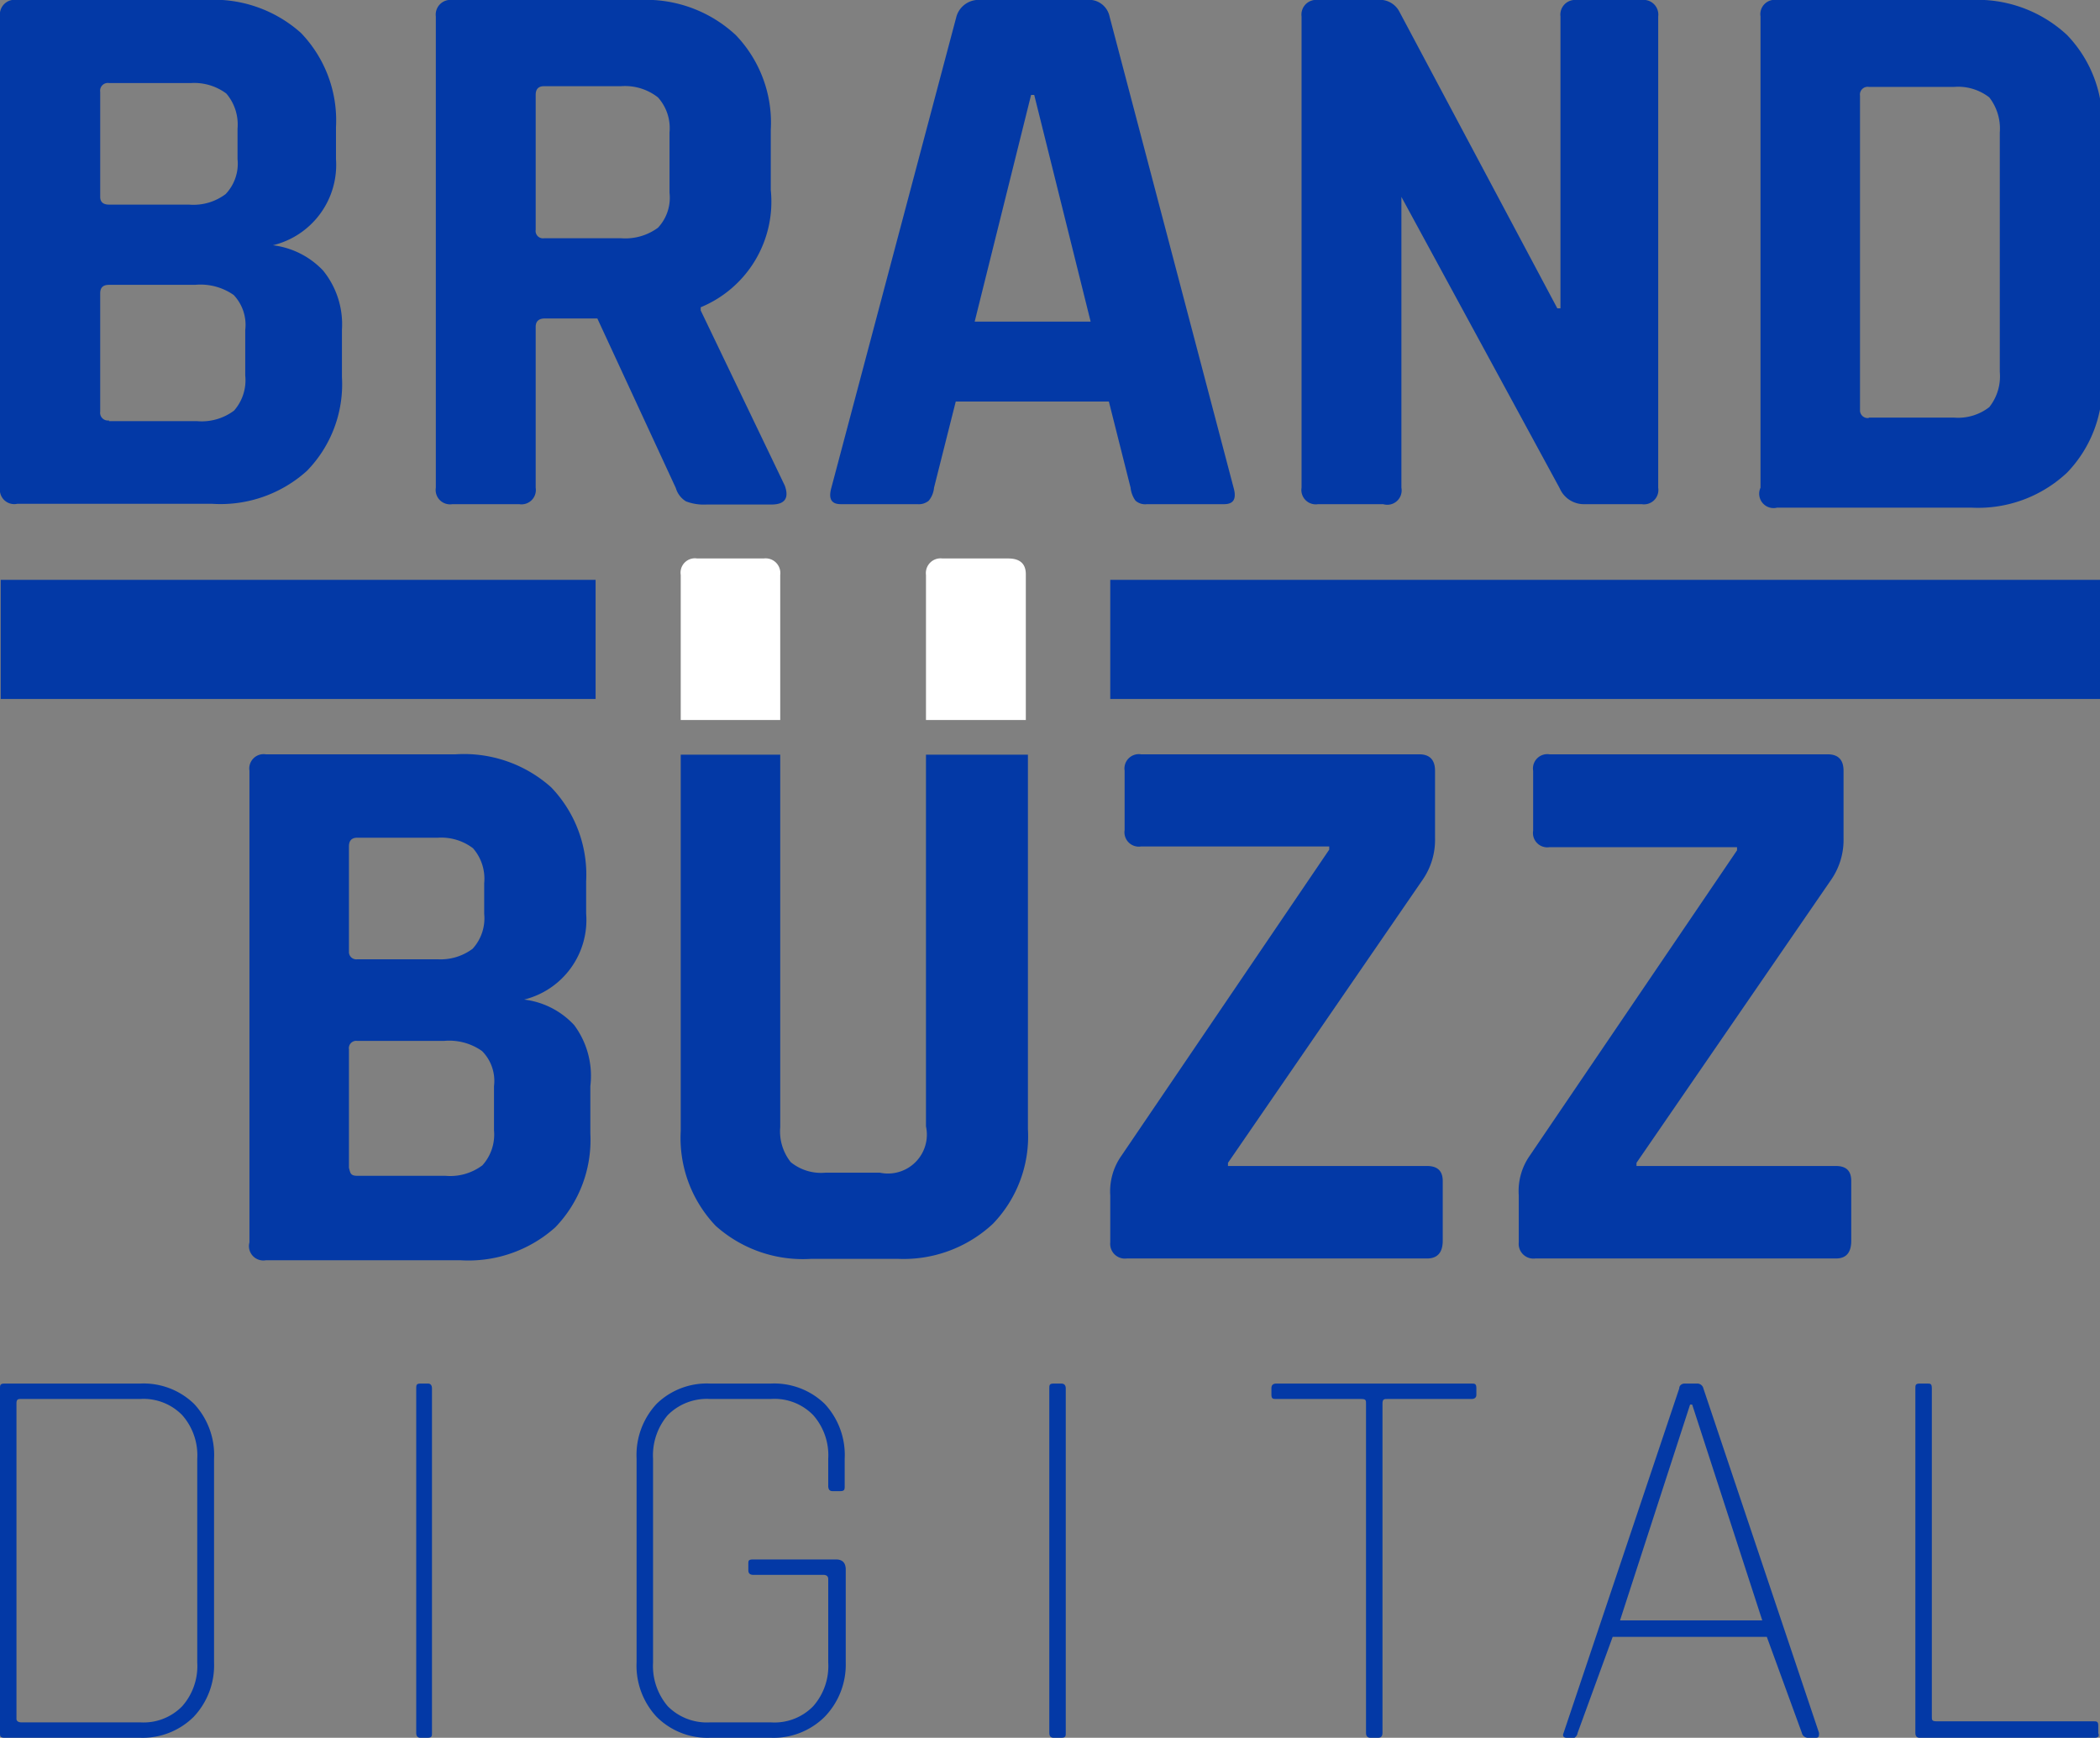 <svg xmlns="http://www.w3.org/2000/svg" viewBox="0 0 59.94 49.6"><rect x="0" y="0" width="59.94" height="49.6" fill="#808080" stroke="none"/><defs><style>.cls-1{fill:#0339a6;}.cls-2{fill:white;}</style></defs><g id="Layer_2" data-name="Layer 2"><g id="Layer_1-2" data-name="Layer 1"><path class="cls-1" d="M0,13.92V.47A.42.42,0,0,1,.49,0H5.86A3.73,3.73,0,0,1,8.59.94a3.6,3.6,0,0,1,1,2.69v.91A2.36,2.36,0,0,1,7.79,7a2.37,2.37,0,0,1,1.43.72,2.43,2.43,0,0,1,.54,1.69v1.35a3.54,3.54,0,0,1-1,2.68,3.68,3.68,0,0,1-2.7.94H.49A.41.41,0,0,1,0,13.92ZM3.11,5.84H5.39a1.53,1.53,0,0,0,1.05-.3,1.26,1.26,0,0,0,.34-1V3.67a1.36,1.36,0,0,0-.32-1,1.53,1.53,0,0,0-1-.3H3.11a.22.22,0,0,0-.25.25v3C2.86,5.76,2.94,5.84,3.11,5.84Zm0,6.18H5.62a1.54,1.54,0,0,0,1.06-.3,1.31,1.31,0,0,0,.32-1V9.42a1.24,1.24,0,0,0-.33-1,1.65,1.65,0,0,0-1.1-.29H3.11c-.17,0-.25.08-.25.24v3.38A.22.22,0,0,0,3.11,12Z"/><path class="cls-1" d="M14.82,14.39H12.91a.41.41,0,0,1-.47-.47V.47A.42.42,0,0,1,12.91,0h5.33A3.76,3.76,0,0,1,21,1a3.61,3.61,0,0,1,1,2.71V5.42a3.26,3.26,0,0,1-2,3.35v.09l2.4,5c.13.36,0,.54-.38.54H20.17a1.42,1.42,0,0,1-.59-.09.66.66,0,0,1-.29-.38L17.05,9.09h-1.5c-.17,0-.26.08-.26.24v4.59A.41.41,0,0,1,14.82,14.39Zm.71-7.59h2.2a1.57,1.57,0,0,0,1.05-.3,1.25,1.25,0,0,0,.33-1V3.78a1.31,1.31,0,0,0-.33-1,1.52,1.52,0,0,0-1.05-.32h-2.2c-.16,0-.24.08-.24.25V6.56A.21.21,0,0,0,15.53,6.8Z"/><path class="cls-1" d="M26.19,14.39H24c-.27,0-.36-.15-.27-.47L27.3.47A.66.66,0,0,1,28,0h3a.6.6,0,0,1,.67.47l3.54,13.45c.09.32,0,.47-.27.47H32.74a.42.42,0,0,1-.33-.1.77.77,0,0,1-.14-.37l-.62-2.46H27.28l-.62,2.46a.68.68,0,0,1-.15.37A.44.44,0,0,1,26.19,14.39ZM29.43,2.71,27.82,9.18h3.31L29.52,2.71Z"/><path class="cls-1" d="M39.48,14.39H37.62a.41.41,0,0,1-.47-.47V.47A.42.42,0,0,1,37.62,0H39.3a.63.63,0,0,1,.63.31L44.45,8.8h.09V.47A.42.42,0,0,1,45,0h1.86a.42.42,0,0,1,.47.47V13.92a.41.41,0,0,1-.47.47H45.23a.75.75,0,0,1-.71-.45L40,5.62H40v8.3A.41.41,0,0,1,39.48,14.39Z"/><path class="cls-1" d="M50.25,13.92V.47A.41.41,0,0,1,50.72,0h5.53A3.75,3.75,0,0,1,59,1a3.6,3.6,0,0,1,1,2.7v7.09a3.59,3.59,0,0,1-1,2.7,3.71,3.71,0,0,1-2.72,1H50.72A.41.41,0,0,1,50.25,13.92Zm3.09-2h2.44a1.45,1.45,0,0,0,1-.3,1.41,1.41,0,0,0,.3-1V3.78a1.45,1.45,0,0,0-.3-1,1.45,1.45,0,0,0-1-.3H53.34a.22.22,0,0,0-.25.25v9A.22.22,0,0,0,53.34,11.93Z"/><path class="cls-1" d="M0,49.46V39.63c0-.09,0-.14.13-.14H4a2.07,2.07,0,0,1,1.54.58,2.14,2.14,0,0,1,.57,1.56v5.83A2.14,2.14,0,0,1,5.53,49,2.07,2.07,0,0,1,4,49.6H.13C0,49.6,0,49.55,0,49.46Zm.61-.3H4A1.54,1.54,0,0,0,5.2,48.7a1.73,1.73,0,0,0,.43-1.25V41.64a1.73,1.73,0,0,0-.43-1.25A1.54,1.54,0,0,0,4,39.93H.61c-.09,0-.14,0-.14.13v9C.47,49.12.52,49.16.61,49.16Z"/><path class="cls-1" d="M12.33,39.63v9.83c0,.09,0,.14-.13.14H12c-.08,0-.12-.05-.12-.14V39.63c0-.09,0-.14.12-.14h.22C12.29,39.49,12.33,39.54,12.33,39.63Z"/><path class="cls-1" d="M22,49.6H20.27A2.05,2.05,0,0,1,18.74,49a2.14,2.14,0,0,1-.57-1.56V41.63a2.14,2.14,0,0,1,.57-1.56,2.05,2.05,0,0,1,1.53-.58H22a2.07,2.07,0,0,1,1.54.58,2.14,2.14,0,0,1,.57,1.56v.78c0,.1,0,.15-.13.15h-.22q-.12,0-.12-.15v-.77a1.73,1.73,0,0,0-.43-1.25A1.54,1.54,0,0,0,22,39.93H20.27a1.57,1.57,0,0,0-1.21.46,1.77,1.77,0,0,0-.42,1.25v5.81a1.77,1.77,0,0,0,.42,1.25,1.57,1.57,0,0,0,1.21.46H22a1.54,1.54,0,0,0,1.21-.46,1.73,1.73,0,0,0,.43-1.25V45.07c0-.08-.05-.12-.14-.12h-2c-.1,0-.14-.05-.14-.13v-.19c0-.08,0-.12.14-.12h2.36c.19,0,.28.1.28.29v2.66A2.14,2.14,0,0,1,23.54,49,2.07,2.07,0,0,1,22,49.6Z"/><path class="cls-1" d="M30.42,39.63v9.83c0,.09,0,.14-.13.14h-.22c-.08,0-.12-.05-.12-.14V39.63c0-.09,0-.14.12-.14h.22C30.38,39.49,30.42,39.54,30.42,39.63Z"/><path class="cls-1" d="M39.34,49.6h-.22c-.09,0-.13-.05-.13-.14v-9.4c0-.09,0-.13-.14-.13H36.43c-.09,0-.14,0-.14-.12v-.19c0-.09.05-.13.14-.13H42c.09,0,.14,0,.14.13v.19c0,.08-.05.12-.14.12H39.61c-.1,0-.15,0-.15.13v9.4C39.46,49.55,39.42,49.6,39.34,49.6Z"/><path class="cls-1" d="M44.94,49.6h-.22c-.09,0-.13-.05-.09-.14l3.3-9.83c0-.09.08-.14.15-.14h.38a.18.18,0,0,1,.16.14l3.3,9.83c0,.09,0,.14-.09.14h-.24a.18.18,0,0,1-.16-.14l-1-2.74h-4.4l-1,2.74A.2.2,0,0,1,44.94,49.6Zm3.3-9.51-2,6.16H50.3l-2-6.16Z"/><path class="cls-1" d="M59.79,49.6h-5c-.08,0-.12-.05-.12-.14V39.63c0-.09,0-.14.12-.14h.22c.09,0,.13,0,.13.14V49c0,.09,0,.13.14.13h4.47c.09,0,.14,0,.14.12v.22C59.93,49.56,59.88,49.6,59.79,49.6Z"/><path class="cls-1" d="M7.12,35.46V22a.41.41,0,0,1,.47-.47H13a3.73,3.73,0,0,1,2.73.94,3.6,3.6,0,0,1,1,2.69v.91a2.34,2.34,0,0,1-1.77,2.46,2.32,2.32,0,0,1,1.43.73A2.43,2.43,0,0,1,16.85,31v1.35a3.59,3.59,0,0,1-1,2.68,3.71,3.71,0,0,1-2.71.94H7.59A.41.41,0,0,1,7.12,35.46Zm3.08-8.08h2.29a1.53,1.53,0,0,0,1-.3,1.29,1.29,0,0,0,.33-1v-.87a1.32,1.32,0,0,0-.32-1,1.5,1.5,0,0,0-1-.3H10.2c-.16,0-.24.08-.24.25v3A.21.21,0,0,0,10.2,27.38Zm0,6.18h2.51a1.53,1.53,0,0,0,1.06-.3,1.31,1.31,0,0,0,.33-1V31a1.21,1.21,0,0,0-.34-1,1.62,1.62,0,0,0-1.09-.29H10.2a.21.21,0,0,0-.24.24v3.38C10,33.48,10,33.56,10.2,33.56Z"/><path class="cls-1" d="M31.69,35.46V34.12A1.76,1.76,0,0,1,32,33l5.94-8.75v-.09H32.57a.41.41,0,0,1-.47-.47V22a.41.41,0,0,1,.47-.47h7.94c.3,0,.45.16.45.47v1.92a2,2,0,0,1-.34,1.17l-5.57,8.1v.09h5.68c.3,0,.45.14.45.43v1.7q0,.51-.45.51H32.16A.42.42,0,0,1,31.69,35.46Z"/><path class="cls-1" d="M43.35,35.46V34.12a1.76,1.76,0,0,1,.29-1.1l5.94-8.75v-.09H44.23a.41.41,0,0,1-.47-.47V22a.41.41,0,0,1,.47-.47h7.94c.3,0,.45.16.45.47v1.92a2,2,0,0,1-.34,1.17l-5.57,8.1v.09H52.4c.3,0,.44.14.44.43v1.7c0,.34-.14.51-.44.51H43.82A.42.42,0,0,1,43.35,35.46Z"/><path class="cls-2" d="M22.27,20.55V16.41a.42.42,0,0,0-.47-.47H19.9a.41.41,0,0,0-.47.47v4.14Z"/><path class="cls-2" d="M29.28,20.55V16.39c0-.3-.17-.45-.5-.45H26.9a.42.42,0,0,0-.47.47v4.14Z"/><path class="cls-1" d="M26.43,21.54V32.15a1.11,1.11,0,0,1-1.32,1.32H23.57a1.37,1.37,0,0,1-1-.3,1.41,1.41,0,0,1-.3-1V21.54H19.43V32.28a3.63,3.63,0,0,0,1,2.71,3.73,3.73,0,0,0,2.73.94h2.46a3.74,3.74,0,0,0,2.72-1,3.59,3.59,0,0,0,1-2.7V21.54Z"/><rect class="cls-1" x="0.02" y="16.55" width="16.98" height="3.4"/><rect class="cls-1" x="31.69" y="16.55" width="28.25" height="3.4"/></g></g></svg>
